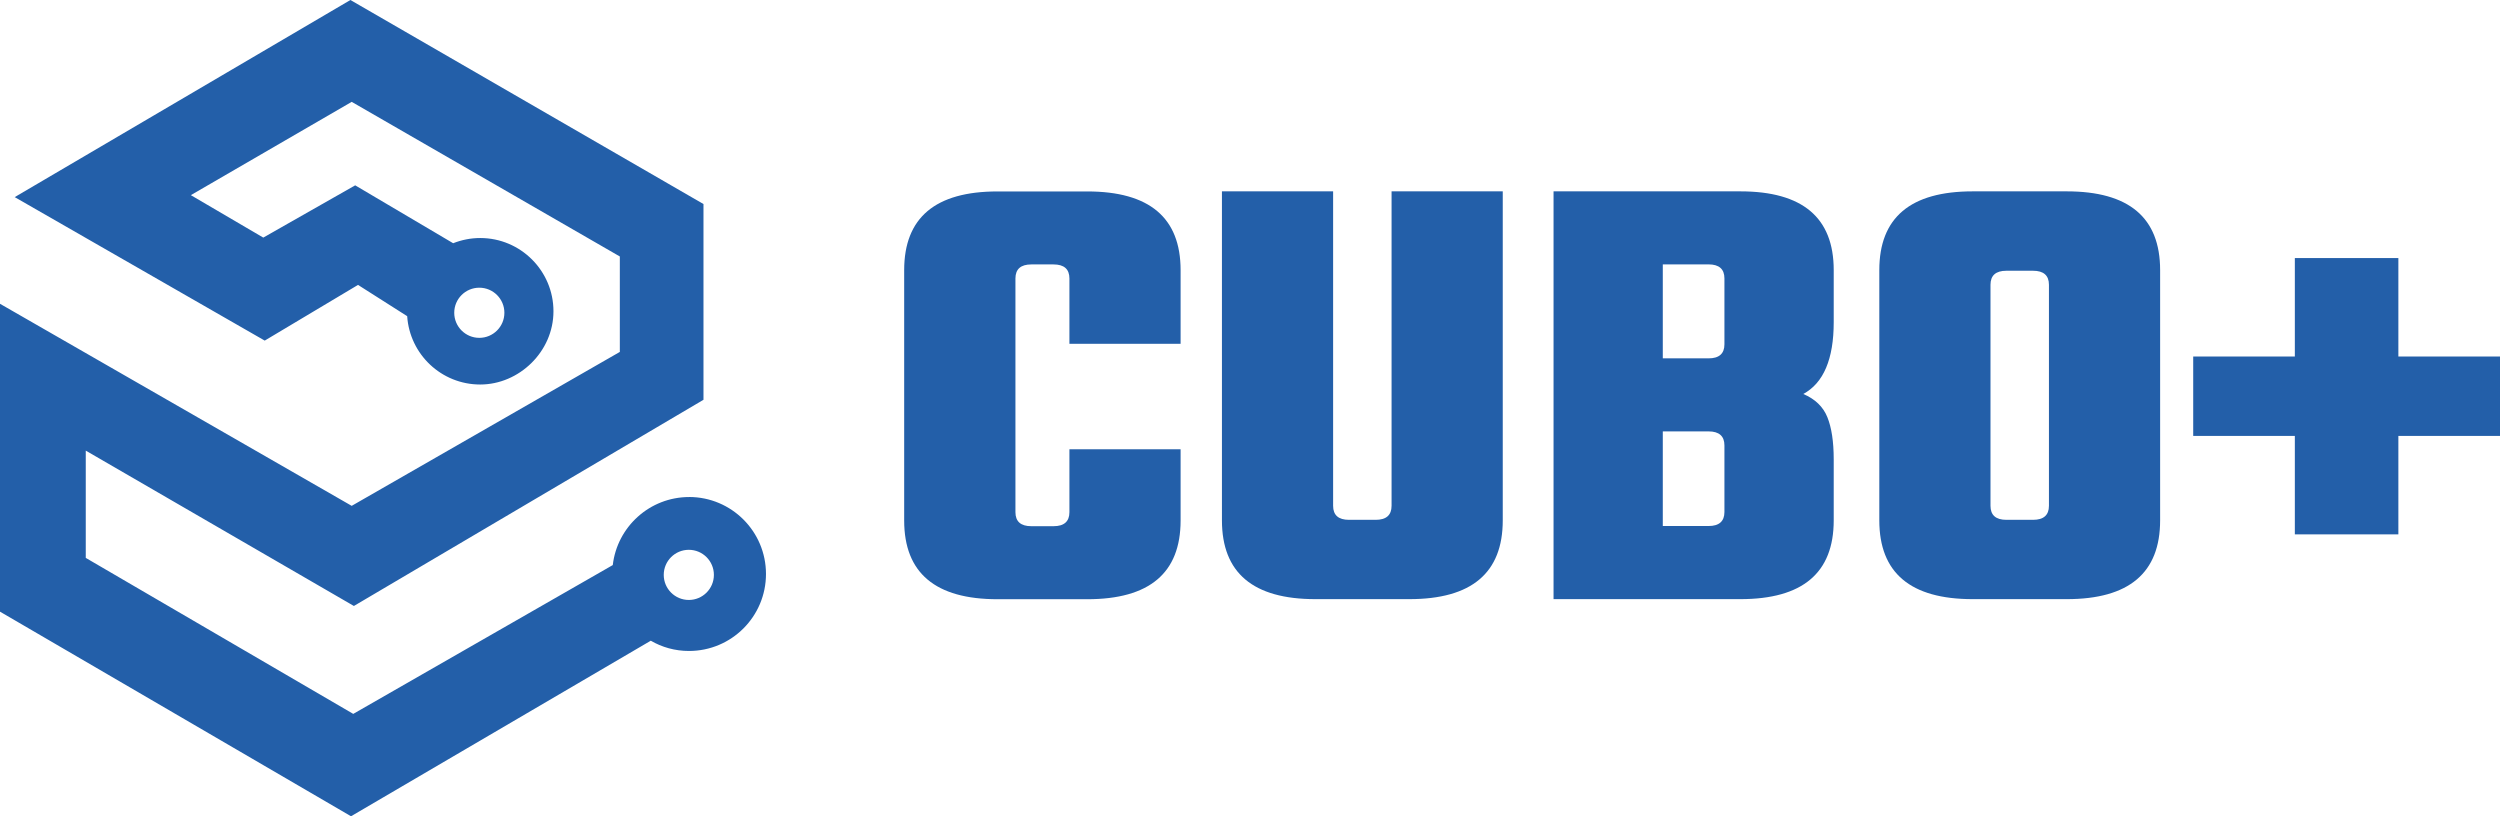 <?xml version="1.0" encoding="UTF-8"?>
<svg id="Capa_2" data-name="Capa 2" xmlns="http://www.w3.org/2000/svg" viewBox="0 0 581.25 189.78">
  <defs>
    <style>
      .cls-1 {
        fill: #235fa9;
        stroke-width: 0px;
      }
    </style>
  </defs>
  <g id="Capa_7" data-name="Capa 7">
    <g>
      <g id="b">
        <g id="c">
          <path class="cls-1" d="M160.24,115.56c-9.18,0-16.74,6.92-17.77,15.82h0c-20.11,11.53-40.23,23.06-60.34,34.6l-62.19-36.27v-24.94l62.34,36.12,81.28-47.94v-45.51L81.47,0,3.42,45.83l58.13,33.36,21.69-12.95c3.81,2.43,7.63,4.84,11.43,7.27.59,8.87,7.95,15.89,16.98,15.89s17.03-7.63,17.03-17.03-7.63-17.03-17.03-17.03c-2.22,0-4.34.44-6.29,1.21h0c-7.6-4.49-15.18-8.97-22.78-13.46l-21.37,12.15-16.84-9.87,37.4-21.69,62.34,35.95v22.19l-62.34,35.79L0,70.63v71.58l81.61,47.57c23.22-13.6,46.45-27.2,69.67-40.8v-.03c2.61,1.53,5.66,2.4,8.91,2.4,9.89,0,17.9-8.01,17.9-17.9s-8.01-17.9-17.9-17.9h.04ZM111.44,66.89c3.22,0,5.83,2.61,5.83,5.83s-2.61,5.83-5.83,5.83-5.83-2.61-5.83-5.83,2.61-5.83,5.83-5.83ZM160.15,139.49c-3.22,0-5.83-2.61-5.83-5.83s2.61-5.83,5.83-5.83,5.83,2.61,5.83,5.83-2.61,5.83-5.83,5.83Z"/>
        </g>
      </g>
      <g>
        <path class="cls-1" d="M274.49,79.94h-25.85v-15.2c0-2.17-1.24-3.26-3.69-3.26h-5.17c-2.45,0-3.69,1.09-3.69,3.26v54.34c0,2.17,1.24,3.26,3.69,3.26h5.17c2.45,0,3.69-1.09,3.69-3.26v-14.62h25.85v16.55c0,12.21-7.23,18.31-21.72,18.31h-20.83c-14.47,0-21.72-6.1-21.72-18.31v-58.19c0-12.21,7.23-18.31,21.72-18.31h20.83c14.47,0,21.72,6.1,21.72,18.31v17.14-.02Z"/>
        <path class="cls-1" d="M323.54,44.49h25.85v76.5c0,12.21-7.23,18.31-21.72,18.31h-21.85c-14.47,0-21.72-6.1-21.72-18.31V44.49h25.85v73.11c0,2.17,1.24,3.26,3.69,3.26h6.21c2.45,0,3.69-1.09,3.69-3.26V44.49Z"/>
        <path class="cls-1" d="M361.2,44.49h43.42c14.47,0,21.72,6.1,21.72,18.31v12.12c0,8.56-2.37,14.14-7.08,16.68,2.76,1.17,4.63,2.98,5.6,5.39.98,2.41,1.48,5.69,1.48,9.82v14.18c0,12.21-7.23,18.31-21.72,18.31h-43.42V44.47v.02ZM400.93,80.09v-15.36c0-2.17-1.24-3.26-3.69-3.26h-10.64v21.85h10.64c2.45,0,3.69-1.09,3.69-3.26v.02ZM400.93,119.07v-15.51c0-2.17-1.24-3.26-3.69-3.26h-10.64v22h10.64c2.45,0,3.69-1.09,3.69-3.26v.02Z"/>
        <path class="cls-1" d="M458.66,44.49h21.85c14.47,0,21.72,6.1,21.72,18.31v58.19c0,12.21-7.23,18.31-21.72,18.31h-21.85c-14.47,0-21.72-6.1-21.72-18.31v-58.19c0-12.21,7.23-18.31,21.72-18.31ZM476.38,117.6v-51.39c0-2.17-1.24-3.26-3.69-3.26h-6.21c-2.45,0-3.69,1.09-3.69,3.26v51.39c0,2.17,1.24,3.26,3.69,3.26h6.21c2.45,0,3.69-1.09,3.69-3.26Z"/>
        <path class="cls-1" d="M581.25,82.89v18.46h-23.63v22.89h-24.07v-22.89h-23.63v-18.46h23.63v-22.89h24.07v22.89h23.63Z"/>
      </g>
    </g>
  </g>
</svg>